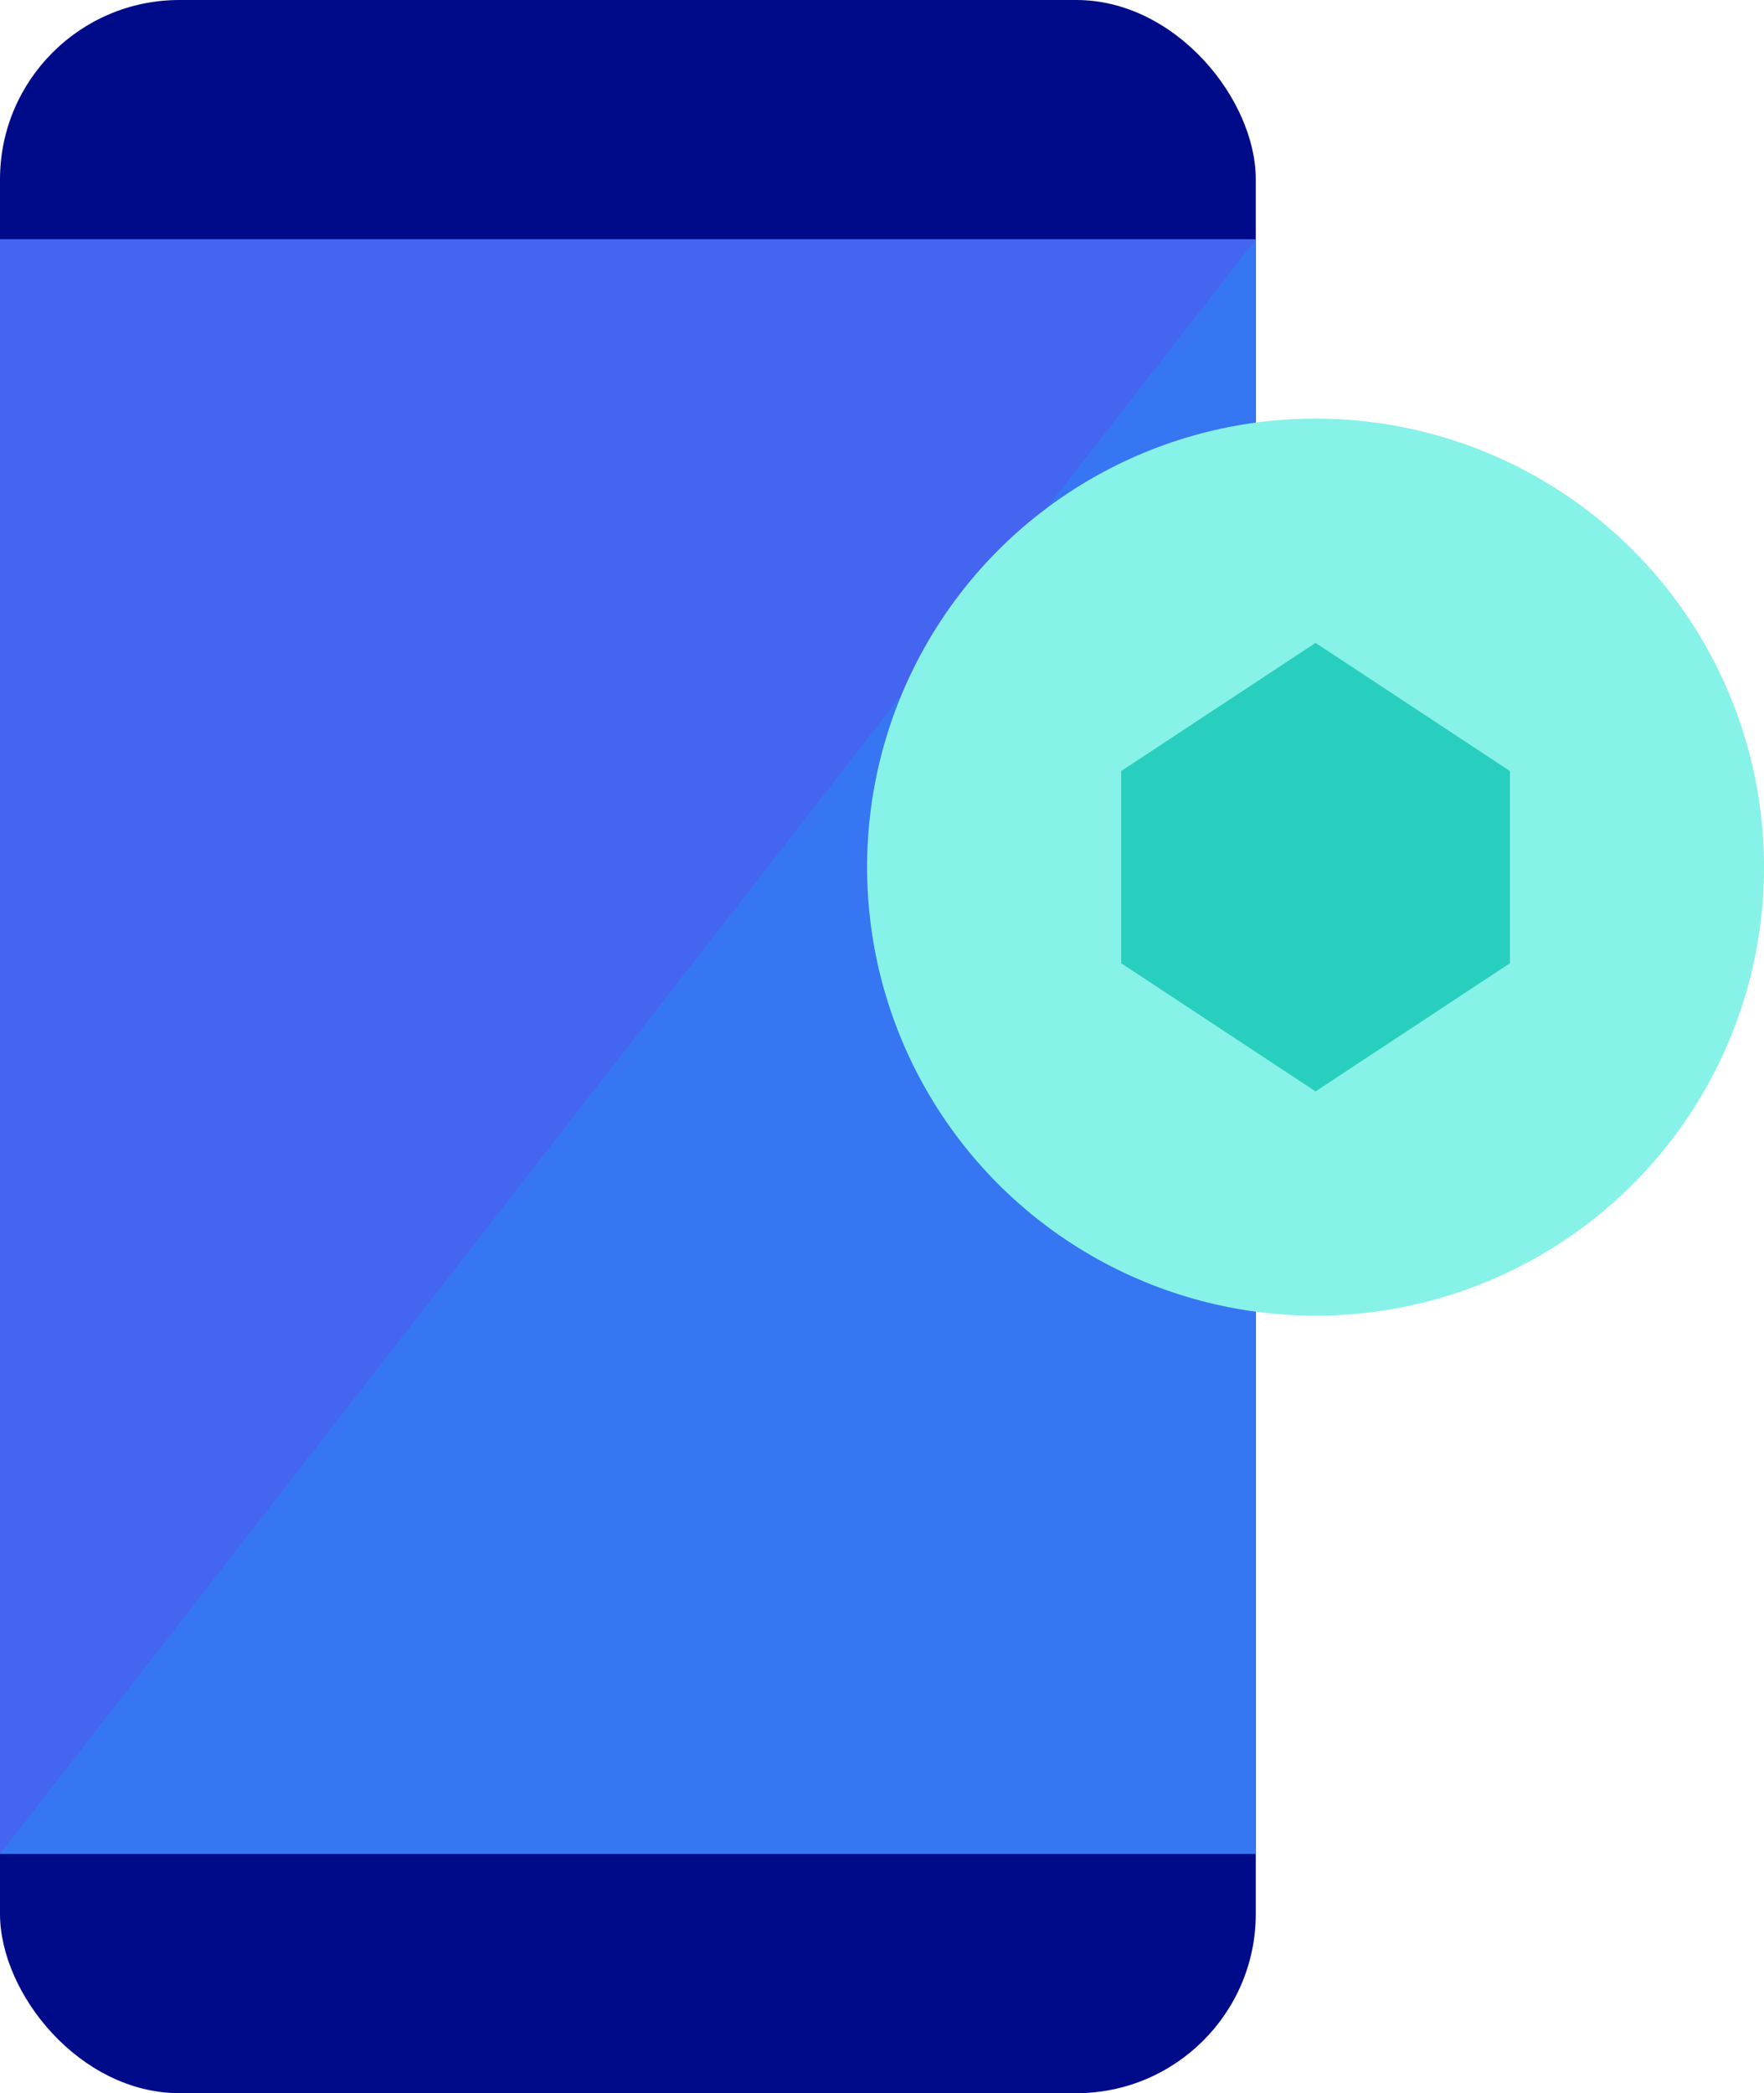 <svg xmlns="http://www.w3.org/2000/svg" width="58.997" height="70" viewBox="0 0 58.997 70"><defs><style>.a{fill:#000b89;}.b{fill:#4465ef;}.c{fill:#05baff;opacity:0.2;}.d{fill:#87f2e7;}.e{fill:#29cfbe;}</style></defs><g transform="translate(-117 -593)"><rect class="a" width="42" height="70" rx="6" transform="translate(117 593)"/><rect class="b" width="42" height="54" transform="translate(117 601)"/><path class="c" d="M42,0V54H0Z" transform="translate(117 601)"/><g transform="translate(-495 9.809)"><ellipse class="d" cx="14.999" cy="15" rx="14.999" ry="15" transform="translate(641 597.19)"/><path class="e" d="M0,10.714H13L6.5,15Zm0,0V4.286L6.5,0,13,4.286v6.429Z" transform="translate(649.499 604.69)"/></g></g></svg>